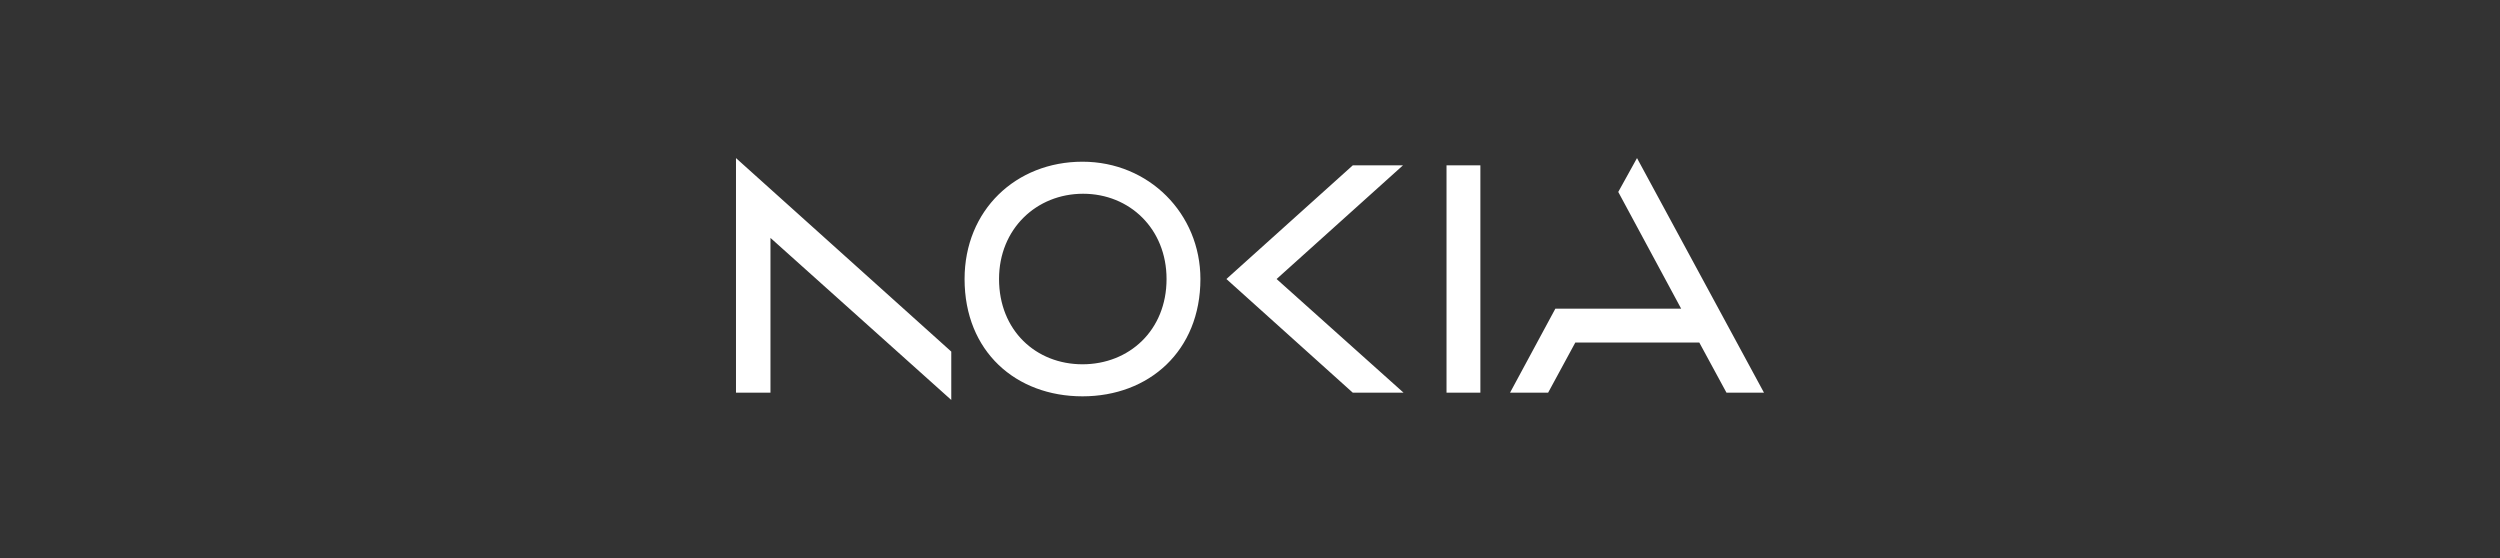 <svg width="224" height="50" viewBox="0 0 224 50" fill="none" xmlns="http://www.w3.org/2000/svg">
<rect x="0" y="0" width="224" height="50" fill="#333333" stroke="none"/>
<path d="M129.608 14.814V35.186H132.642V14.814H129.608ZM96.991 14.489C91.031 14.489 86.426 18.823 86.426 25C86.426 31.502 91.031 35.511 96.991 35.511C102.951 35.511 107.557 31.448 107.557 25C107.557 19.148 102.951 14.489 96.991 14.489ZM104.523 25C104.523 29.605 101.163 32.64 96.991 32.64C92.819 32.64 89.514 29.605 89.514 25C89.514 20.503 92.873 17.36 97.045 17.36C101.217 17.36 104.523 20.503 104.523 25ZM65.945 14.164V35.186H69.034V21.316L85.234 35.836V31.502L65.945 14.164ZM109.886 25L121.211 35.186H125.761L114.383 25L125.707 14.814H121.211L109.886 25ZM158.054 35.186H154.694L152.256 30.689H141.149L138.711 35.186H135.298L139.361 27.655H150.631L144.996 17.198L146.676 14.164L158.054 35.186Z" fill="white"/>
</svg>
